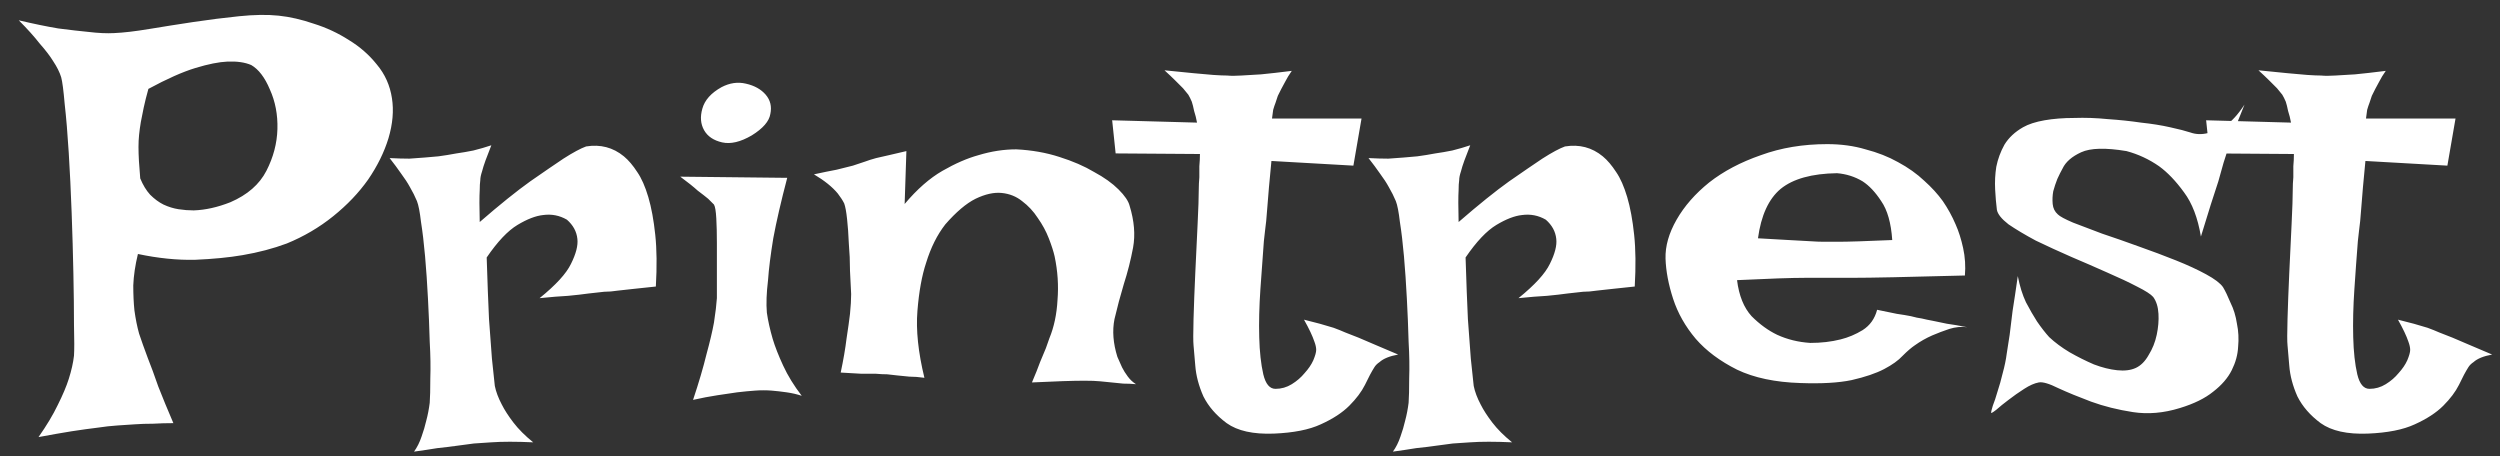 <svg width="126" height="23" viewBox="0 0 126 23" fill="none" xmlns="http://www.w3.org/2000/svg">
<rect x="0" y="0" width="126" height="23" fill="#333333" stroke="none"/>
<path d="M0.945 1.023C1.688 1.199 2.352 1.336 2.938 1.434C3.543 1.512 4.051 1.57 4.461 1.609C4.949 1.668 5.379 1.688 5.75 1.668C6.219 1.648 6.805 1.58 7.508 1.463C8.211 1.346 8.953 1.229 9.734 1.111C10.516 0.994 11.287 0.896 12.049 0.818C12.81 0.74 13.475 0.73 14.041 0.789C14.607 0.848 15.203 0.984 15.828 1.199C16.453 1.395 17.039 1.668 17.586 2.02C18.133 2.352 18.602 2.762 18.992 3.25C19.402 3.738 19.656 4.305 19.754 4.949C19.852 5.574 19.793 6.248 19.578 6.971C19.363 7.674 19.021 8.367 18.553 9.051C18.084 9.715 17.498 10.33 16.795 10.896C16.092 11.463 15.31 11.922 14.451 12.273C13.768 12.527 13.025 12.723 12.225 12.859C11.541 12.977 10.74 13.055 9.822 13.094C8.924 13.113 7.967 13.016 6.951 12.801C6.814 13.367 6.736 13.895 6.717 14.383C6.717 14.852 6.736 15.271 6.775 15.643C6.834 16.072 6.912 16.463 7.01 16.814C7.127 17.166 7.273 17.576 7.449 18.045C7.605 18.436 7.781 18.914 7.977 19.48C8.191 20.027 8.445 20.643 8.738 21.326C8.387 21.326 8.045 21.336 7.713 21.355C7.381 21.355 7.078 21.365 6.805 21.385C6.492 21.404 6.199 21.424 5.926 21.443C5.613 21.463 5.262 21.502 4.871 21.561C4.539 21.6 4.119 21.658 3.611 21.736C3.123 21.814 2.566 21.912 1.941 22.029C2.352 21.443 2.674 20.906 2.908 20.418C3.162 19.91 3.348 19.471 3.465 19.1C3.602 18.67 3.689 18.279 3.729 17.928C3.748 17.635 3.748 17.117 3.729 16.375C3.729 15.633 3.719 14.773 3.699 13.797C3.68 12.82 3.65 11.795 3.611 10.721C3.572 9.646 3.523 8.641 3.465 7.703C3.406 6.746 3.338 5.926 3.26 5.242C3.201 4.559 3.143 4.109 3.084 3.895C3.006 3.641 2.869 3.367 2.674 3.074C2.518 2.82 2.293 2.527 2 2.195C1.727 1.844 1.375 1.453 0.945 1.023ZM7.01 6.795C6.99 6.99 6.98 7.195 6.98 7.41C6.98 7.82 7.01 8.348 7.068 8.992C7.205 9.324 7.371 9.598 7.566 9.812C7.781 10.027 8.006 10.193 8.24 10.31C8.494 10.428 8.748 10.506 9.002 10.545C9.256 10.584 9.51 10.604 9.764 10.604C10.35 10.584 10.965 10.447 11.609 10.193C12.469 9.822 13.074 9.295 13.426 8.611C13.777 7.928 13.963 7.225 13.982 6.502C14.002 5.779 13.875 5.115 13.602 4.51C13.348 3.904 13.035 3.494 12.664 3.279C12.352 3.143 11.951 3.084 11.463 3.104C11.033 3.123 10.496 3.23 9.852 3.426C9.207 3.621 8.416 3.973 7.479 4.48C7.381 4.832 7.303 5.145 7.244 5.418C7.186 5.691 7.137 5.936 7.098 6.15C7.059 6.385 7.029 6.6 7.01 6.795ZM19.637 7.967C20.008 7.986 20.34 7.996 20.633 7.996C20.945 7.977 21.209 7.957 21.424 7.938C21.678 7.918 21.902 7.898 22.098 7.879C22.391 7.84 22.693 7.791 23.006 7.732C23.279 7.693 23.562 7.645 23.855 7.586C24.168 7.508 24.471 7.42 24.764 7.322C24.646 7.615 24.549 7.869 24.471 8.084C24.393 8.299 24.334 8.484 24.295 8.641C24.236 8.816 24.207 8.963 24.207 9.08C24.188 9.217 24.178 9.383 24.178 9.578C24.158 9.91 24.158 10.447 24.178 11.19C25.193 10.31 26.043 9.627 26.727 9.139C27.43 8.65 27.986 8.27 28.396 7.996C28.885 7.684 29.266 7.479 29.539 7.381C30.262 7.264 30.896 7.43 31.443 7.879C31.678 8.074 31.902 8.338 32.117 8.67C32.332 8.982 32.518 9.402 32.674 9.93C32.83 10.457 32.947 11.092 33.025 11.834C33.103 12.557 33.113 13.426 33.055 14.441C32.645 14.48 32.273 14.52 31.941 14.559C31.629 14.598 31.365 14.627 31.15 14.646C30.896 14.685 30.662 14.705 30.447 14.705L29.656 14.793C29.383 14.832 29.041 14.871 28.631 14.91C28.24 14.93 27.762 14.969 27.195 15.027C28.016 14.363 28.543 13.787 28.777 13.299C29.031 12.791 29.139 12.371 29.1 12.039C29.061 11.668 28.885 11.346 28.572 11.072C28.201 10.857 27.801 10.779 27.371 10.838C27 10.877 26.57 11.043 26.082 11.336C25.594 11.629 25.076 12.176 24.529 12.977C24.568 14.227 24.607 15.262 24.646 16.082C24.705 16.902 24.754 17.566 24.793 18.074C24.852 18.66 24.9 19.119 24.939 19.451C24.998 19.744 25.115 20.057 25.291 20.389C25.428 20.662 25.623 20.965 25.877 21.297C26.131 21.629 26.463 21.961 26.873 22.293C26.014 22.254 25.311 22.254 24.764 22.293C24.432 22.312 24.139 22.332 23.885 22.352C23.611 22.391 23.318 22.43 23.006 22.469C22.732 22.508 22.41 22.547 22.039 22.586C21.688 22.645 21.297 22.703 20.867 22.762C21.023 22.547 21.15 22.293 21.248 22C21.346 21.727 21.424 21.463 21.482 21.209C21.561 20.916 21.619 20.613 21.658 20.301C21.678 20.027 21.688 19.617 21.688 19.07C21.707 18.523 21.697 17.908 21.658 17.225C21.639 16.521 21.609 15.799 21.57 15.057C21.531 14.295 21.482 13.582 21.424 12.918C21.365 12.254 21.297 11.678 21.219 11.19C21.16 10.682 21.092 10.33 21.014 10.135C20.916 9.9 20.799 9.666 20.662 9.432C20.545 9.217 20.398 8.992 20.223 8.758C20.047 8.504 19.852 8.24 19.637 7.967ZM34.285 8.904L39.676 8.963C39.363 10.154 39.129 11.17 38.973 12.01C38.836 12.85 38.748 13.553 38.709 14.119C38.631 14.764 38.611 15.31 38.65 15.76C38.709 16.17 38.807 16.609 38.943 17.078C39.06 17.469 39.236 17.918 39.471 18.426C39.705 18.934 40.018 19.441 40.408 19.949C40.174 19.871 39.92 19.812 39.647 19.773C39.373 19.734 39.119 19.705 38.885 19.686C38.611 19.666 38.338 19.666 38.065 19.686C37.791 19.705 37.488 19.734 37.156 19.773C36.883 19.812 36.551 19.861 36.16 19.92C35.77 19.979 35.359 20.057 34.93 20.154C35.223 19.275 35.447 18.514 35.603 17.869C35.779 17.225 35.906 16.688 35.984 16.258C36.062 15.75 36.111 15.34 36.131 15.027C36.131 14.637 36.131 14.197 36.131 13.709C36.131 13.201 36.131 12.713 36.131 12.244C36.131 11.775 36.121 11.365 36.102 11.014C36.082 10.643 36.043 10.408 35.984 10.31L35.691 10.018C35.574 9.92 35.398 9.783 35.164 9.607C34.949 9.412 34.656 9.178 34.285 8.904ZM36.365 4.393C36.775 4.178 37.185 4.119 37.596 4.217C38.025 4.314 38.357 4.5 38.592 4.773C38.826 5.047 38.904 5.369 38.826 5.74C38.768 6.111 38.455 6.473 37.889 6.824C37.322 7.156 36.824 7.273 36.395 7.176C35.965 7.078 35.662 6.873 35.486 6.561C35.31 6.248 35.281 5.887 35.398 5.477C35.516 5.047 35.838 4.686 36.365 4.393ZM42.371 18.777C42.508 18.133 42.605 17.566 42.664 17.078C42.742 16.57 42.801 16.15 42.84 15.818C42.879 15.428 42.898 15.096 42.898 14.822C42.879 14.49 42.859 14.1 42.84 13.65C42.84 13.182 42.82 12.723 42.781 12.273C42.762 11.805 42.732 11.395 42.693 11.043C42.654 10.672 42.605 10.408 42.547 10.252C42.469 10.096 42.361 9.93 42.225 9.754C41.951 9.422 41.551 9.1 41.023 8.787C41.473 8.689 41.853 8.611 42.166 8.553C42.498 8.475 42.772 8.406 42.986 8.348C43.221 8.27 43.426 8.201 43.602 8.143C43.758 8.084 43.943 8.025 44.158 7.967C44.334 7.928 44.549 7.879 44.803 7.82C45.057 7.762 45.35 7.693 45.682 7.615L45.594 10.281C46.219 9.539 46.853 8.982 47.498 8.611C48.143 8.24 48.748 7.977 49.315 7.82C49.959 7.625 50.594 7.527 51.219 7.527C52 7.566 52.723 7.693 53.387 7.908C54.07 8.123 54.656 8.377 55.145 8.67C55.652 8.943 56.062 9.236 56.375 9.549C56.688 9.861 56.873 10.135 56.932 10.369C57.166 11.131 57.225 11.834 57.107 12.479C56.99 13.104 56.834 13.719 56.639 14.324C56.463 14.91 56.307 15.496 56.17 16.082C56.053 16.668 56.102 17.303 56.316 17.986C56.395 18.162 56.473 18.338 56.551 18.514C56.629 18.67 56.727 18.826 56.844 18.982C56.961 19.139 57.098 19.266 57.254 19.363C57.039 19.344 56.824 19.334 56.609 19.334C56.395 19.314 56.199 19.295 56.023 19.275C55.809 19.256 55.613 19.236 55.438 19.217C55.242 19.197 54.978 19.188 54.647 19.188C54.08 19.188 53.201 19.217 52.01 19.275C52.185 18.865 52.322 18.523 52.42 18.25C52.537 17.957 52.635 17.723 52.713 17.547C52.791 17.332 52.85 17.166 52.889 17.049C53.123 16.482 53.26 15.838 53.299 15.115C53.357 14.393 53.309 13.66 53.152 12.918C53.094 12.664 52.996 12.361 52.859 12.01C52.723 11.658 52.537 11.316 52.303 10.984C52.088 10.652 51.824 10.369 51.512 10.135C51.219 9.9 50.877 9.764 50.486 9.725C50.096 9.686 49.656 9.783 49.168 10.018C48.699 10.252 48.191 10.682 47.645 11.307C47.234 11.834 46.912 12.479 46.678 13.24C46.463 13.885 46.316 14.695 46.238 15.672C46.16 16.629 46.277 17.752 46.59 19.041C46.316 19.002 46.062 18.982 45.828 18.982C45.594 18.963 45.398 18.943 45.242 18.924C45.047 18.904 44.871 18.885 44.715 18.865C44.539 18.865 44.344 18.855 44.129 18.836C43.934 18.836 43.69 18.836 43.397 18.836C43.103 18.816 42.762 18.797 42.371 18.777ZM58.69 3.543C59.275 3.602 59.764 3.65 60.154 3.689C60.565 3.729 60.897 3.758 61.15 3.777C61.443 3.797 61.678 3.807 61.853 3.807C62.029 3.826 62.264 3.826 62.557 3.807C62.81 3.787 63.143 3.768 63.553 3.748C63.963 3.709 64.481 3.65 65.106 3.572C64.969 3.768 64.861 3.943 64.783 4.1C64.705 4.236 64.637 4.363 64.578 4.48L64.402 4.832C64.363 4.949 64.324 5.066 64.285 5.184C64.246 5.281 64.207 5.398 64.168 5.535C64.148 5.672 64.129 5.818 64.109 5.975H68.621L68.211 8.348L64.08 8.113C63.982 9.109 63.914 9.881 63.875 10.428C63.836 10.975 63.797 11.375 63.758 11.629L63.699 12.156C63.641 12.898 63.582 13.709 63.523 14.588C63.465 15.447 63.445 16.248 63.465 16.99C63.484 17.732 63.553 18.357 63.67 18.865C63.787 19.354 63.992 19.598 64.285 19.598C64.578 19.598 64.852 19.52 65.106 19.363C65.359 19.207 65.574 19.021 65.75 18.807C65.945 18.592 66.092 18.377 66.189 18.162C66.287 17.928 66.336 17.752 66.336 17.635C66.336 17.518 66.307 17.381 66.248 17.225C66.15 16.932 65.975 16.561 65.721 16.111C66.287 16.248 66.785 16.385 67.215 16.521C67.43 16.6 67.625 16.678 67.801 16.756C67.996 16.834 68.221 16.922 68.475 17.02C68.689 17.117 68.963 17.234 69.295 17.371C69.627 17.508 70.018 17.674 70.467 17.869C70.037 17.947 69.725 18.074 69.529 18.25C69.412 18.328 69.324 18.416 69.266 18.514C69.129 18.729 68.973 19.021 68.797 19.393C68.621 19.744 68.357 20.096 68.006 20.447C67.654 20.799 67.176 21.111 66.57 21.385C65.984 21.658 65.193 21.814 64.197 21.854C63.162 21.893 62.371 21.717 61.824 21.326C61.297 20.936 60.906 20.486 60.652 19.979C60.418 19.451 60.281 18.934 60.242 18.426C60.203 17.918 60.174 17.576 60.154 17.4C60.135 17.225 60.135 16.785 60.154 16.082C60.174 15.379 60.203 14.607 60.242 13.768C60.281 12.908 60.32 12.088 60.359 11.307C60.398 10.506 60.418 9.92 60.418 9.549C60.418 9.354 60.428 9.148 60.447 8.934C60.447 8.758 60.447 8.572 60.447 8.377C60.467 8.162 60.477 7.957 60.477 7.762L56.228 7.732L56.053 6.062L60.33 6.18C60.291 5.965 60.242 5.77 60.184 5.594C60.145 5.398 60.105 5.242 60.066 5.125C60.008 4.988 59.949 4.871 59.891 4.773C59.812 4.676 59.725 4.568 59.627 4.451C59.529 4.354 59.402 4.227 59.246 4.07C59.09 3.914 58.904 3.738 58.69 3.543ZM68.973 7.967C69.344 7.986 69.676 7.996 69.969 7.996C70.281 7.977 70.545 7.957 70.76 7.938C71.014 7.918 71.238 7.898 71.434 7.879C71.727 7.84 72.029 7.791 72.342 7.732C72.615 7.693 72.898 7.645 73.191 7.586C73.504 7.508 73.807 7.42 74.1 7.322C73.982 7.615 73.885 7.869 73.807 8.084C73.728 8.299 73.67 8.484 73.631 8.641C73.572 8.816 73.543 8.963 73.543 9.08C73.523 9.217 73.514 9.383 73.514 9.578C73.494 9.91 73.494 10.447 73.514 11.19C74.529 10.31 75.379 9.627 76.062 9.139C76.766 8.65 77.322 8.27 77.732 7.996C78.221 7.684 78.602 7.479 78.875 7.381C79.598 7.264 80.232 7.43 80.779 7.879C81.014 8.074 81.238 8.338 81.453 8.67C81.668 8.982 81.853 9.402 82.01 9.93C82.166 10.457 82.283 11.092 82.361 11.834C82.439 12.557 82.449 13.426 82.391 14.441C81.981 14.48 81.609 14.52 81.277 14.559C80.965 14.598 80.701 14.627 80.486 14.646C80.232 14.685 79.998 14.705 79.783 14.705L78.992 14.793C78.719 14.832 78.377 14.871 77.967 14.91C77.576 14.93 77.098 14.969 76.531 15.027C77.352 14.363 77.879 13.787 78.113 13.299C78.367 12.791 78.475 12.371 78.436 12.039C78.397 11.668 78.221 11.346 77.908 11.072C77.537 10.857 77.137 10.779 76.707 10.838C76.336 10.877 75.906 11.043 75.418 11.336C74.93 11.629 74.412 12.176 73.865 12.977C73.904 14.227 73.943 15.262 73.982 16.082C74.041 16.902 74.09 17.566 74.129 18.074C74.188 18.66 74.236 19.119 74.275 19.451C74.334 19.744 74.451 20.057 74.627 20.389C74.764 20.662 74.959 20.965 75.213 21.297C75.467 21.629 75.799 21.961 76.209 22.293C75.35 22.254 74.647 22.254 74.1 22.293C73.768 22.312 73.475 22.332 73.221 22.352C72.947 22.391 72.654 22.43 72.342 22.469C72.068 22.508 71.746 22.547 71.375 22.586C71.023 22.645 70.633 22.703 70.203 22.762C70.359 22.547 70.486 22.293 70.584 22C70.682 21.727 70.76 21.463 70.818 21.209C70.897 20.916 70.955 20.613 70.994 20.301C71.014 20.027 71.023 19.617 71.023 19.07C71.043 18.523 71.033 17.908 70.994 17.225C70.975 16.521 70.945 15.799 70.906 15.057C70.867 14.295 70.818 13.582 70.76 12.918C70.701 12.254 70.633 11.678 70.555 11.19C70.496 10.682 70.428 10.33 70.35 10.135C70.252 9.9 70.135 9.666 69.998 9.432C69.881 9.217 69.734 8.992 69.559 8.758C69.383 8.504 69.188 8.24 68.973 7.967ZM91.238 17.283C91.785 17.283 92.293 17.225 92.762 17.107C93.152 17.01 93.523 16.854 93.875 16.639C94.246 16.404 94.49 16.062 94.607 15.613C94.998 15.691 95.33 15.76 95.603 15.818C95.877 15.857 96.111 15.896 96.307 15.935C96.522 15.994 96.707 16.033 96.863 16.053C97.019 16.092 97.205 16.131 97.42 16.17C97.615 16.209 97.85 16.258 98.123 16.316C98.416 16.355 98.758 16.414 99.148 16.492C98.856 16.453 98.553 16.482 98.24 16.58C97.947 16.678 97.664 16.785 97.391 16.902C97.078 17.039 96.785 17.205 96.512 17.4C96.336 17.518 96.131 17.693 95.897 17.928C95.682 18.162 95.369 18.387 94.959 18.602C94.549 18.816 94.002 19.002 93.318 19.158C92.654 19.295 91.795 19.344 90.74 19.305C89.471 19.266 88.406 19.041 87.547 18.631C86.688 18.201 85.994 17.684 85.467 17.078C84.939 16.453 84.559 15.779 84.324 15.057C84.09 14.334 83.963 13.66 83.943 13.035C83.924 12.41 84.109 11.756 84.5 11.072C84.891 10.389 85.438 9.764 86.141 9.197C86.863 8.631 87.732 8.172 88.748 7.82C89.764 7.449 90.877 7.264 92.088 7.264C92.791 7.264 93.436 7.352 94.022 7.527C94.627 7.684 95.174 7.898 95.662 8.172C96.17 8.445 96.609 8.758 96.981 9.109C97.352 9.441 97.664 9.783 97.918 10.135C98.172 10.506 98.387 10.896 98.562 11.307C98.719 11.658 98.846 12.059 98.943 12.508C99.041 12.957 99.07 13.416 99.031 13.885C97.547 13.924 96.346 13.953 95.428 13.973C94.529 13.992 93.826 14.002 93.318 14.002H92H91.004C90.652 14.002 90.193 14.012 89.627 14.031C89.061 14.051 88.367 14.08 87.547 14.119C87.644 14.9 87.889 15.506 88.279 15.935C88.689 16.346 89.119 16.658 89.568 16.873C90.076 17.107 90.633 17.244 91.238 17.283ZM88.602 12.01C89.227 12.049 89.744 12.078 90.154 12.098C90.584 12.117 90.936 12.137 91.209 12.156C91.502 12.176 91.736 12.185 91.912 12.185H92.644C93.133 12.185 94.041 12.156 95.369 12.098C95.311 11.238 95.125 10.584 94.812 10.135C94.519 9.686 94.207 9.354 93.875 9.139C93.484 8.904 93.055 8.768 92.586 8.729C91.316 8.748 90.369 9.012 89.744 9.52C89.139 10.027 88.758 10.857 88.602 12.01ZM113.123 5.271C112.947 5.701 112.791 6.092 112.654 6.443C112.537 6.795 112.43 7.107 112.332 7.381C112.234 7.693 112.146 7.967 112.068 8.201C111.99 8.475 111.902 8.787 111.805 9.139C111.707 9.451 111.58 9.842 111.424 10.31C111.287 10.76 111.121 11.297 110.926 11.922C110.77 10.984 110.486 10.242 110.076 9.695C109.666 9.129 109.246 8.689 108.816 8.377C108.309 8.025 107.762 7.771 107.176 7.615C106.121 7.439 105.359 7.459 104.891 7.674C104.422 7.889 104.109 8.162 103.953 8.494C103.875 8.631 103.787 8.807 103.689 9.021C103.611 9.217 103.543 9.422 103.484 9.637C103.445 9.852 103.436 10.066 103.455 10.281C103.475 10.496 103.562 10.672 103.719 10.809C103.816 10.906 104.07 11.043 104.48 11.219C104.891 11.375 105.379 11.56 105.945 11.775C106.531 11.971 107.146 12.185 107.791 12.42C108.455 12.654 109.08 12.889 109.666 13.123C110.252 13.357 110.76 13.592 111.189 13.826C111.619 14.06 111.902 14.275 112.039 14.471C112.156 14.666 112.283 14.93 112.42 15.262C112.576 15.574 112.684 15.926 112.742 16.316C112.82 16.688 112.84 17.078 112.801 17.488C112.781 17.879 112.674 18.27 112.479 18.66C112.283 19.051 111.971 19.412 111.541 19.744C111.131 20.076 110.574 20.35 109.871 20.564C109.051 20.818 108.26 20.887 107.498 20.77C106.736 20.652 106.033 20.477 105.389 20.242C104.764 20.008 104.217 19.783 103.748 19.568C103.279 19.334 102.947 19.236 102.752 19.275C102.537 19.314 102.293 19.422 102.02 19.598C101.746 19.773 101.482 19.959 101.229 20.154C100.994 20.33 100.789 20.496 100.613 20.652C100.438 20.789 100.35 20.838 100.35 20.799C100.35 20.76 100.379 20.643 100.438 20.447C100.516 20.252 100.594 20.018 100.672 19.744C100.77 19.451 100.857 19.139 100.936 18.807C101.033 18.455 101.102 18.123 101.141 17.811C101.18 17.557 101.229 17.244 101.287 16.873C101.326 16.541 101.375 16.141 101.434 15.672C101.512 15.184 101.6 14.598 101.697 13.914C101.795 14.422 101.932 14.861 102.107 15.232C102.303 15.604 102.488 15.926 102.664 16.199C102.879 16.512 103.084 16.775 103.279 16.99C103.572 17.264 103.914 17.518 104.305 17.752C104.715 17.986 105.125 18.191 105.535 18.367C105.945 18.523 106.336 18.621 106.707 18.66C107.078 18.699 107.391 18.66 107.645 18.543C107.898 18.426 108.113 18.211 108.289 17.898C108.484 17.586 108.621 17.244 108.699 16.873C108.777 16.502 108.807 16.15 108.787 15.818C108.768 15.467 108.68 15.184 108.523 14.969C108.406 14.832 108.133 14.656 107.703 14.441C107.293 14.227 106.795 13.992 106.209 13.738C105.643 13.484 105.037 13.221 104.393 12.947C103.768 12.674 103.172 12.4 102.605 12.127C102.059 11.834 101.6 11.56 101.229 11.307C100.877 11.033 100.682 10.789 100.643 10.574C100.604 10.262 100.574 9.92 100.555 9.549C100.535 9.158 100.555 8.777 100.613 8.406C100.691 8.016 100.828 7.645 101.023 7.293C101.238 6.941 101.551 6.648 101.961 6.414C102.234 6.258 102.596 6.141 103.045 6.062C103.494 5.984 103.992 5.945 104.539 5.945C105.086 5.926 105.652 5.945 106.238 6.004C106.824 6.043 107.381 6.102 107.908 6.18C108.455 6.238 108.943 6.316 109.373 6.414C109.822 6.512 110.164 6.6 110.398 6.678C110.672 6.775 110.965 6.785 111.277 6.707C111.551 6.648 111.844 6.521 112.156 6.326C112.469 6.131 112.791 5.779 113.123 5.271ZM113.826 3.543C114.412 3.602 114.9 3.65 115.291 3.689C115.701 3.729 116.033 3.758 116.287 3.777C116.58 3.797 116.814 3.807 116.99 3.807C117.166 3.826 117.4 3.826 117.693 3.807C117.947 3.787 118.279 3.768 118.689 3.748C119.1 3.709 119.617 3.65 120.242 3.572C120.105 3.768 119.998 3.943 119.92 4.1C119.842 4.236 119.773 4.363 119.715 4.48L119.539 4.832C119.5 4.949 119.461 5.066 119.422 5.184C119.383 5.281 119.344 5.398 119.305 5.535C119.285 5.672 119.266 5.818 119.246 5.975H123.758L123.348 8.348L119.217 8.113C119.119 9.109 119.051 9.881 119.012 10.428C118.973 10.975 118.934 11.375 118.895 11.629L118.836 12.156C118.777 12.898 118.719 13.709 118.66 14.588C118.602 15.447 118.582 16.248 118.602 16.99C118.621 17.732 118.689 18.357 118.807 18.865C118.924 19.354 119.129 19.598 119.422 19.598C119.715 19.598 119.988 19.52 120.242 19.363C120.496 19.207 120.711 19.021 120.887 18.807C121.082 18.592 121.229 18.377 121.326 18.162C121.424 17.928 121.473 17.752 121.473 17.635C121.473 17.518 121.443 17.381 121.385 17.225C121.287 16.932 121.111 16.561 120.857 16.111C121.424 16.248 121.922 16.385 122.352 16.521C122.566 16.6 122.762 16.678 122.938 16.756C123.133 16.834 123.357 16.922 123.611 17.02C123.826 17.117 124.1 17.234 124.432 17.371C124.764 17.508 125.154 17.674 125.604 17.869C125.174 17.947 124.861 18.074 124.666 18.25C124.549 18.328 124.461 18.416 124.402 18.514C124.266 18.729 124.109 19.021 123.934 19.393C123.758 19.744 123.494 20.096 123.143 20.447C122.791 20.799 122.312 21.111 121.707 21.385C121.121 21.658 120.33 21.814 119.334 21.854C118.299 21.893 117.508 21.717 116.961 21.326C116.434 20.936 116.043 20.486 115.789 19.979C115.555 19.451 115.418 18.934 115.379 18.426C115.34 17.918 115.311 17.576 115.291 17.4C115.271 17.225 115.271 16.785 115.291 16.082C115.311 15.379 115.34 14.607 115.379 13.768C115.418 12.908 115.457 12.088 115.496 11.307C115.535 10.506 115.555 9.92 115.555 9.549C115.555 9.354 115.564 9.148 115.584 8.934C115.584 8.758 115.584 8.572 115.584 8.377C115.604 8.162 115.613 7.957 115.613 7.762L111.365 7.732L111.189 6.062L115.467 6.18C115.428 5.965 115.379 5.77 115.32 5.594C115.281 5.398 115.242 5.242 115.203 5.125C115.145 4.988 115.086 4.871 115.027 4.773C114.949 4.676 114.861 4.568 114.764 4.451C114.666 4.354 114.539 4.227 114.383 4.07C114.227 3.914 114.041 3.738 113.826 3.543Z" fill="white"/>
</svg>
